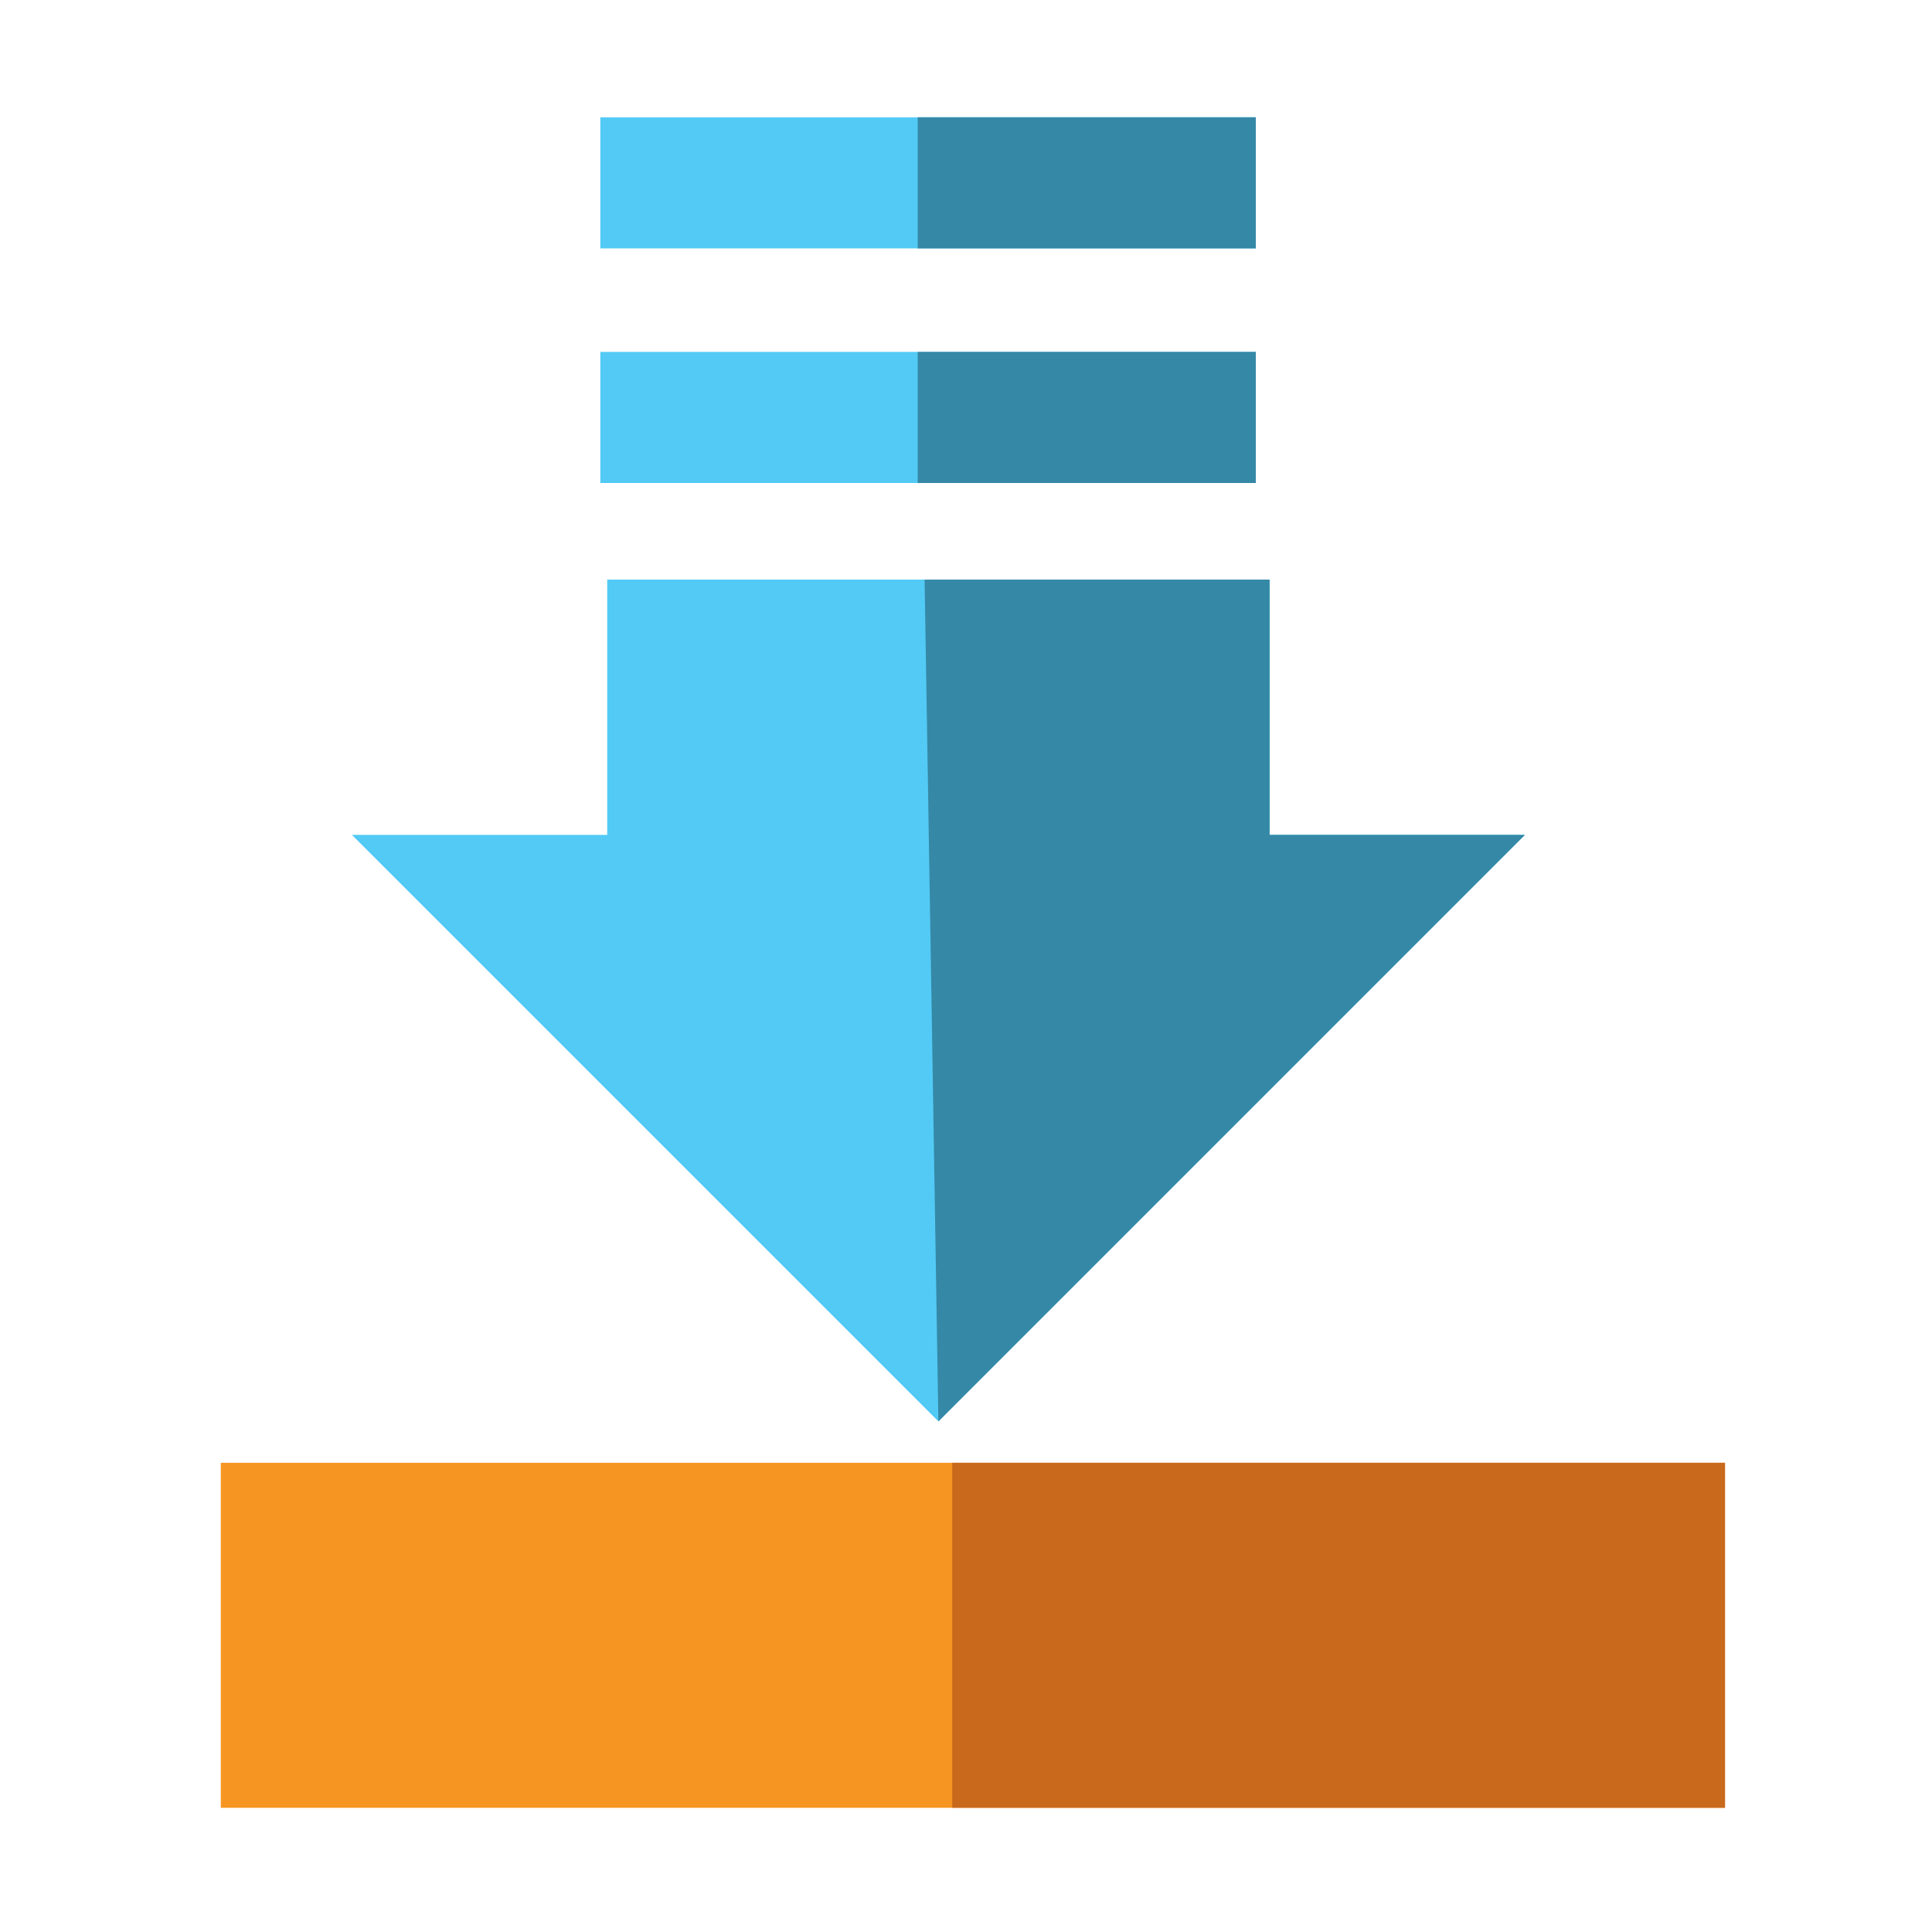 <?xml version="1.0" encoding="utf-8"?>
<!-- Generator: Adobe Illustrator 15.0.0, SVG Export Plug-In  -->
<!DOCTYPE svg PUBLIC "-//W3C//DTD SVG 1.1//EN" "http://www.w3.org/Graphics/SVG/1.1/DTD/svg11.dtd">
<svg version="1.1"
	 xmlns="http://www.w3.org/2000/svg" xmlns:xlink="http://www.w3.org/1999/xlink" xmlns:a="http://ns.adobe.com/AdobeSVGViewerExtensions/3.0/"
	 x="0px" y="0px" width="28px" height="28px" viewBox="-3.2 -1.7 28 28" enable-background="new -3.2 -1.7 28 28"
	 xml:space="preserve">
<defs>
</defs>
<rect y="19.5" fill="#F79523" width="21.8" height="5"/>
<rect x="10.6" y="19.5" fill="#C8691C" width="11.2" height="5"/>
<polygon fill="#52CAF5" points="15.2,10.4 15.2,6.7 5.6,6.7 5.6,10.4 1.9,10.4 10.4,18.9 18.9,10.4 "/>
<polygon fill="#3588A6" points="15.2,10.4 15.2,6.7 10.2,6.7 10.4,18.9 18.9,10.4 "/>
<rect x="5.5" y="3.4" fill="#52CAF5" width="9.5" height="1.9"/>
<rect x="10.1" y="3.4" fill="#3588A6" width="4.9" height="1.9"/>
<rect x="5.5" fill="#52CAF5" width="9.5" height="1.9"/>
<rect x="10.1" fill="#3588A6" width="4.9" height="1.9"/>
</svg>
